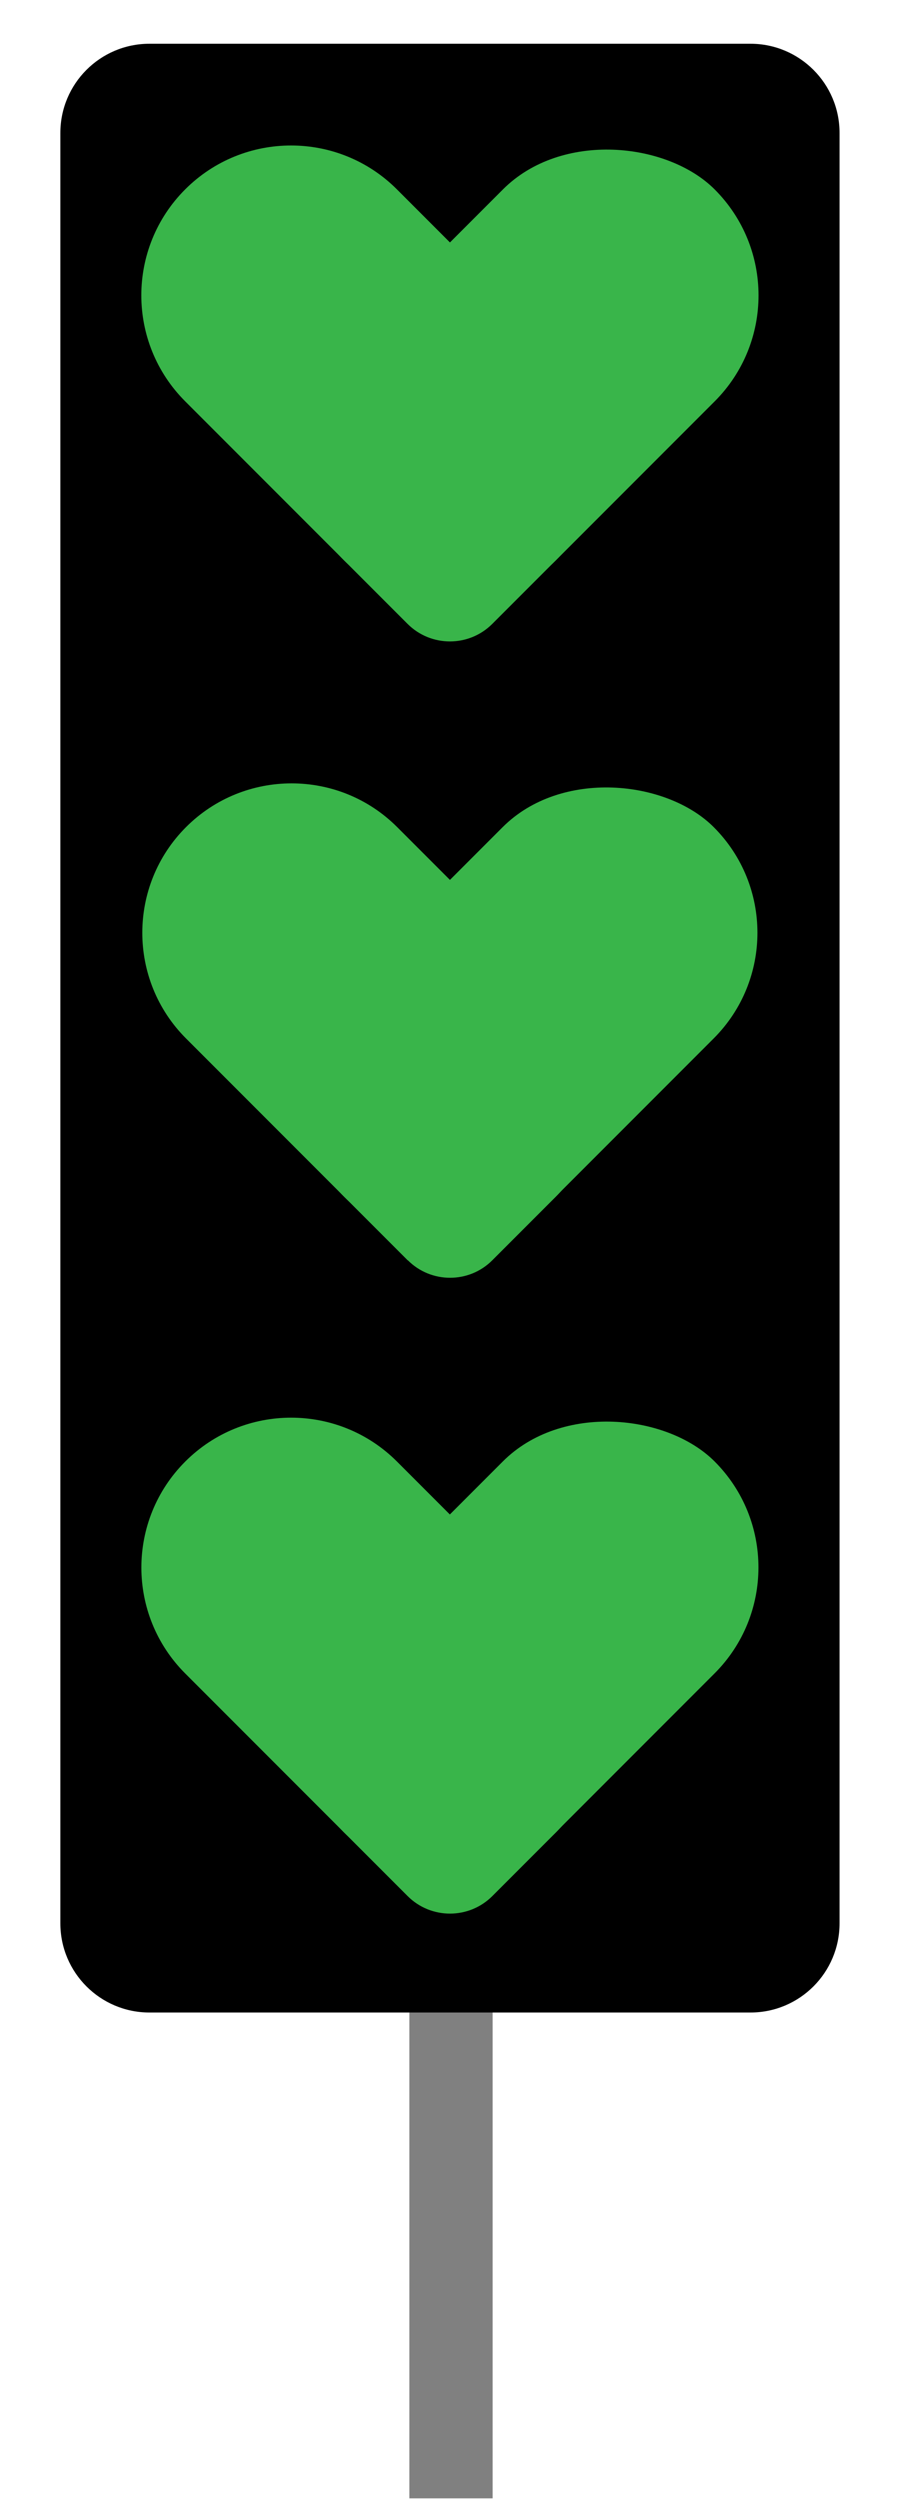<?xml version="1.0" encoding="UTF-8"?><svg id="Layer_1" xmlns="http://www.w3.org/2000/svg" viewBox="0 0 65 180"><defs><style>.cls-1,.cls-2,.cls-3{stroke-width:0px;}.cls-2{fill:gray;}.cls-3{fill:#39b54a;}</style></defs><rect class="cls-2" x="29.5" y="144.88" width="6" height="35"/><path class="cls-1" d="m54.08,3.15H10.77c-3.55,0-6.42,2.88-6.42,6.42v128.91c0,3.55,2.88,6.42,6.42,6.42h43.31c3.55,0,6.42-2.88,6.42-6.42V9.57c0-3.55-2.88-6.42-6.42-6.42Z"/><rect class="cls-3" x="19.26" y="16.2" width="37.77" height="21.58" rx="10.79" ry="10.79" transform="translate(-7.91 34.88) rotate(-45)"/><path class="cls-3" d="m12.13,16.2h22.66c5.96,0,10.79,4.83,10.79,10.79h0c0,5.96-4.83,10.79-10.79,10.79h-16.19c-5.96,0-10.79-4.83-10.79-10.79v-6.47c0-2.38,1.93-4.32,4.32-4.32Z" transform="translate(26.49 64.95) rotate(-135)"/><rect class="cls-3" x="19.26" y="107.79" width="37.77" height="21.58" rx="10.79" ry="10.79" transform="translate(-72.68 61.7) rotate(-45)"/><path class="cls-3" d="m12.13,107.79h22.66c5.96,0,10.79,4.83,10.79,10.79h0c0,5.96-4.83,10.79-10.79,10.79h-16.19c-5.96,0-10.79-4.83-10.79-10.79v-6.47c0-2.38,1.93-4.32,4.32-4.32Z" transform="translate(-38.27 221.31) rotate(-135)"/><rect class="cls-3" x="19.3" y="62.11" width="37.65" height="21.51" rx="10.76" ry="10.76" transform="translate(-40.36 48.3) rotate(-45)"/><path class="cls-3" d="m12.19,62.11h22.59c5.94,0,10.76,4.82,10.76,10.76h0c0,5.94-4.82,10.76-10.76,10.76h-16.14c-5.94,0-10.76-4.82-10.76-10.76v-6.45c0-2.37,1.93-4.3,4.3-4.3Z" transform="translate(-5.92 143.28) rotate(-135)"/></svg>